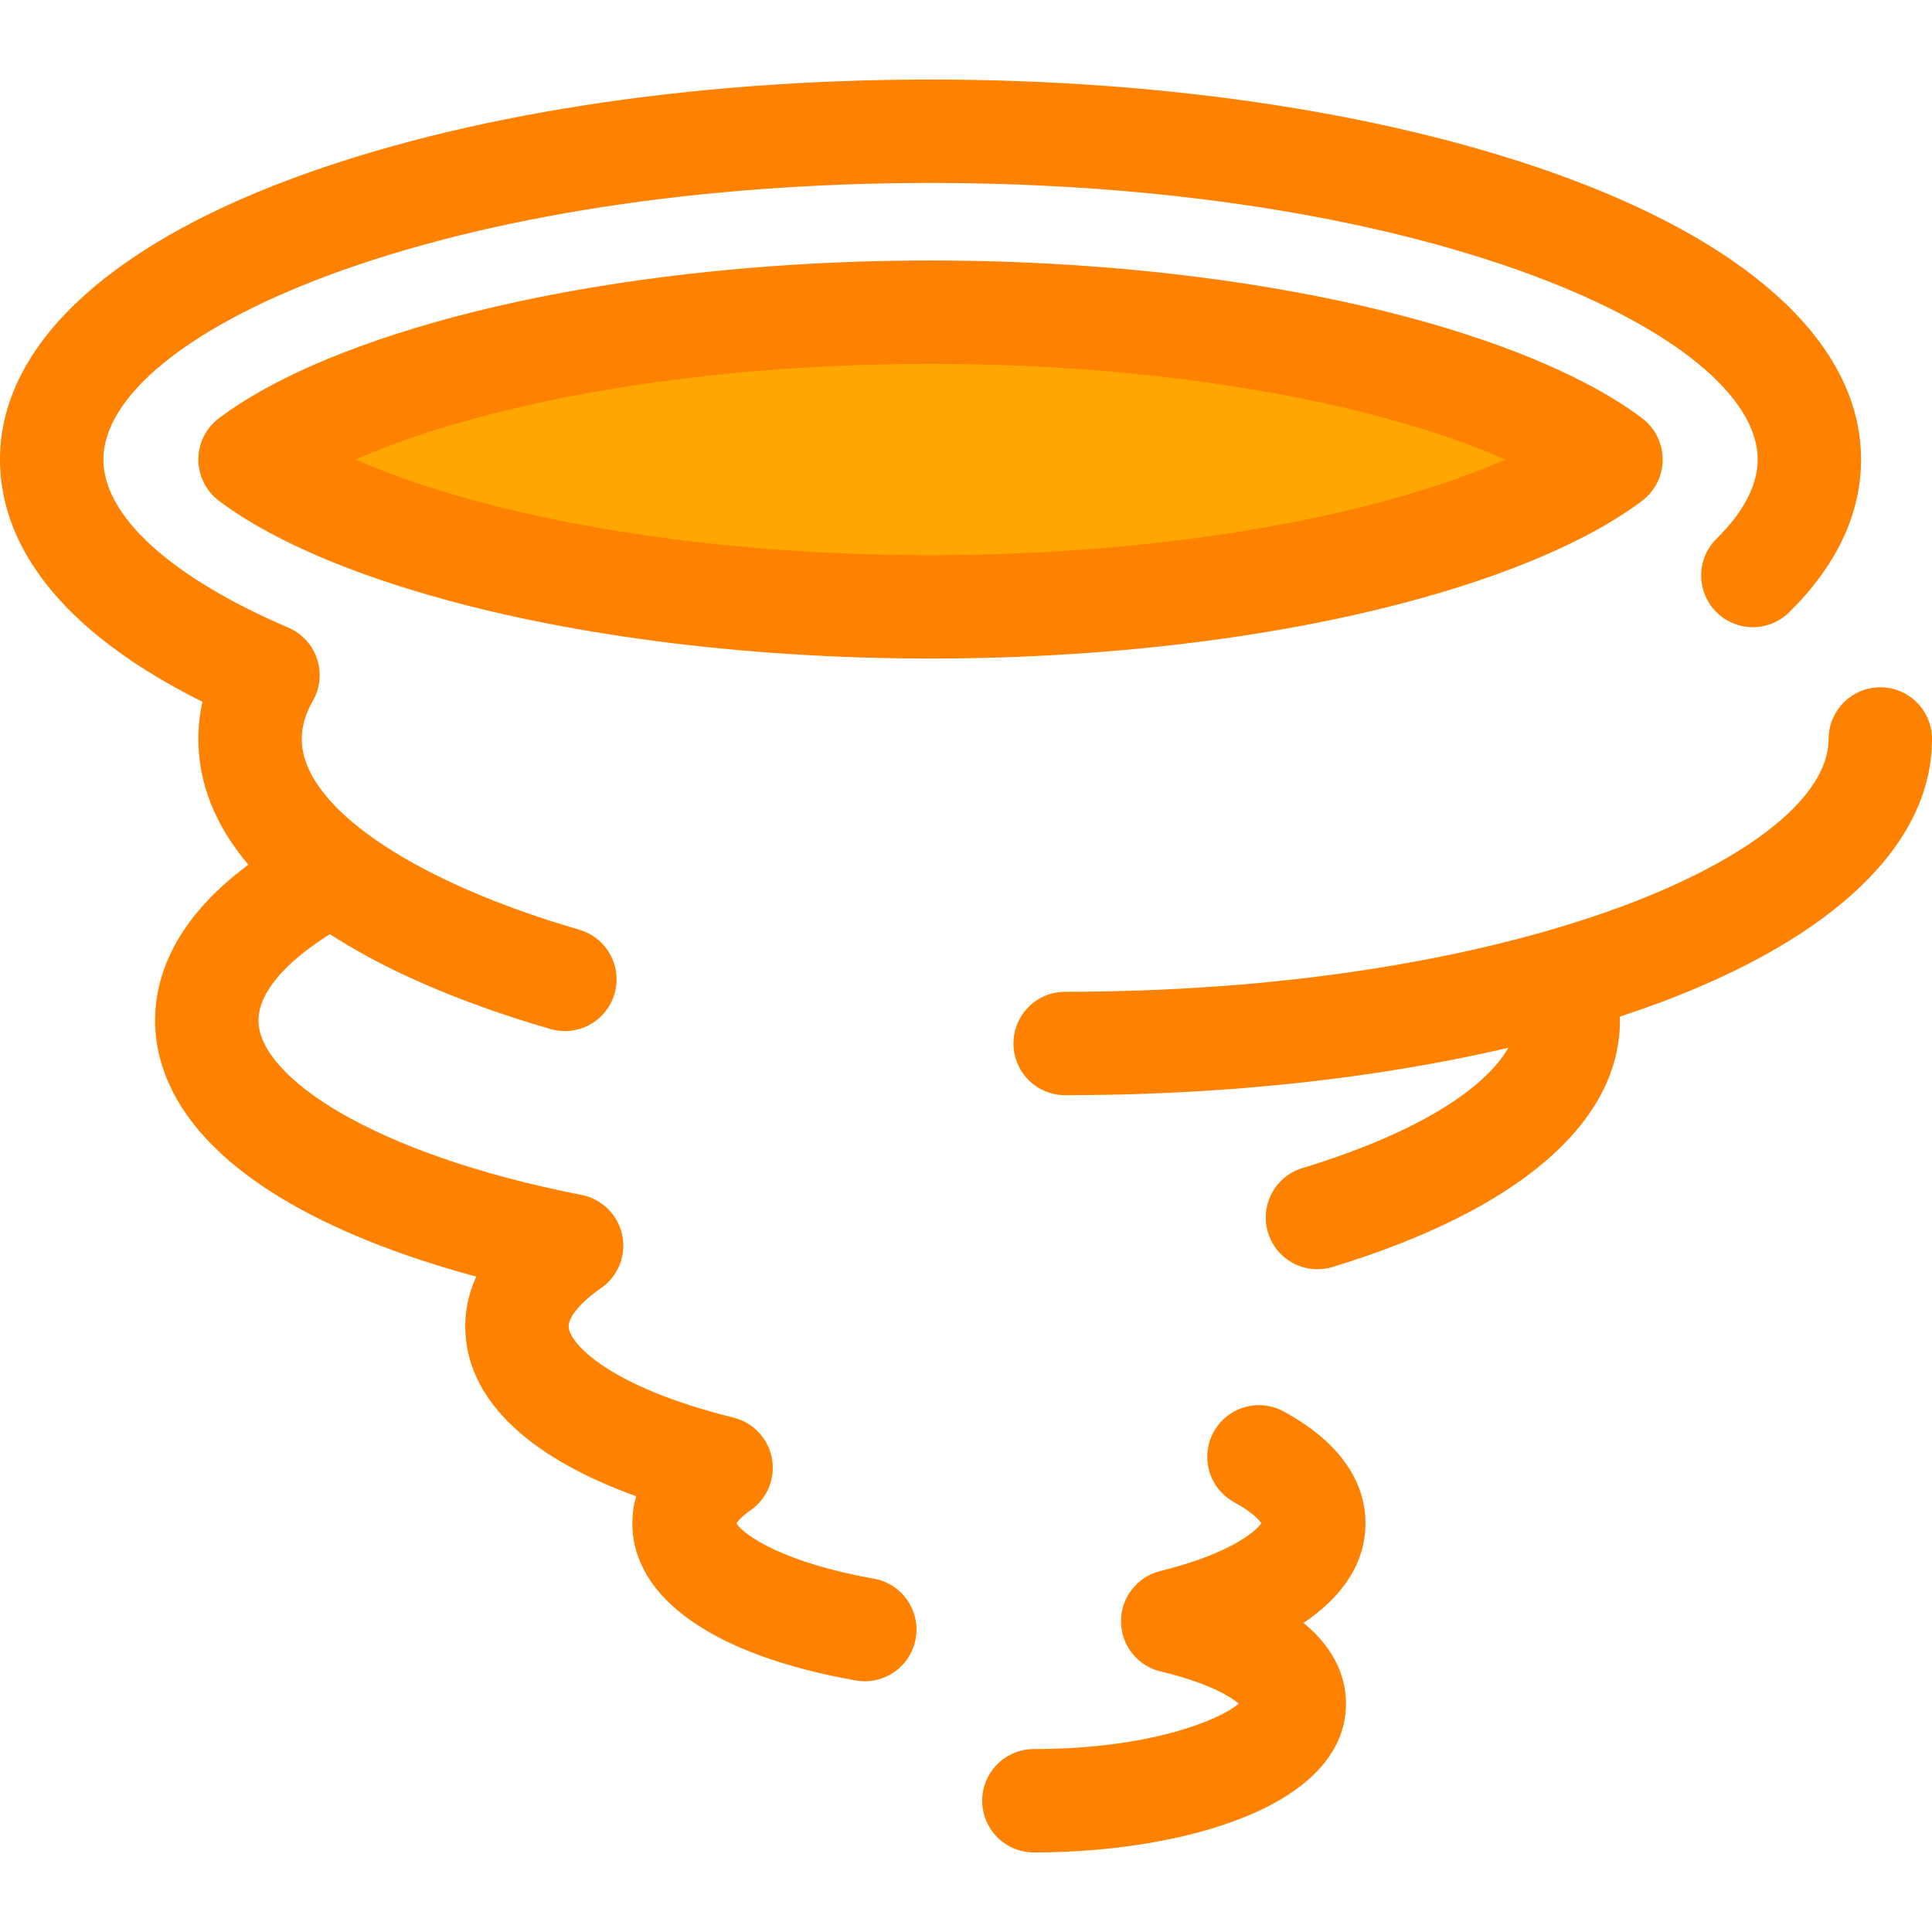 <!DOCTYPE svg PUBLIC "-//W3C//DTD SVG 1.1//EN" "http://www.w3.org/Graphics/SVG/1.1/DTD/svg11.dtd">

<!-- Uploaded to: SVG Repo, www.svgrepo.com, Transformed by: SVG Repo Mixer Tools -->
<svg height="64px" width="64px" version="1.1" id="Layer_1" xmlns="http://www.w3.org/2000/svg" xmlns:xlink="http://www.w3.org/1999/xlink" viewBox="0 0 511.996 511.996" xml:space="preserve" fill="#000000">

<g id="bgCarrier" stroke-width="0"/>

<g id="tracerCarrier" stroke-linecap="round" stroke-linejoin="round"/>

<g id="iconCarrier"> <g> <path style="fill:#ff8100;" d="M498.3,182.14c-7.565,0-13.7,6.133-13.7,13.7c0,14.975-20.324,31.507-54.365,44.221 c-6.558,2.45-13.513,4.698-20.763,6.773c-2.23,0.636-4.487,1.255-6.77,1.855c-0.014,0.004-0.026,0.007-0.04,0.011 c-11.335,2.974-23.316,5.488-35.795,7.542c-0.664,0.108-1.325,0.222-1.992,0.329c-1.833,0.293-3.684,0.57-5.539,0.843 c-1.147,0.169-2.296,0.334-3.451,0.495c-1.607,0.225-3.219,0.442-4.841,0.652c-1.545,0.199-3.102,0.386-4.661,0.571 c-1.334,0.159-2.665,0.322-4.009,0.471c-2.562,0.282-5.142,0.547-7.736,0.793c-0.403,0.038-0.8,0.084-1.204,0.122 c-3.069,0.284-6.164,0.538-9.275,0.77c-0.862,0.064-1.732,0.118-2.596,0.178c-2.284,0.159-4.576,0.31-6.881,0.441 c-1.053,0.06-2.113,0.114-3.169,0.169c-2.159,0.111-4.326,0.21-6.502,0.296c-1.093,0.044-2.186,0.086-3.284,0.123 c-2.255,0.077-4.521,0.134-6.792,0.185c-0.981,0.022-1.956,0.049-2.94,0.066c-3.225,0.053-6.459,0.088-9.709,0.088 c-0.003,0-0.005,0-0.008,0c-7.565,0-13.7,6.133-13.7,13.7s6.135,13.7,13.7,13.7c0,0,0,0,0.001,0l0,0 c2.325,0,4.643-0.018,6.957-0.045c0.69-0.008,1.38-0.018,2.069-0.029c1.752-0.026,3.5-0.06,5.244-0.101 c0.64-0.015,1.28-0.027,1.918-0.044c2.139-0.058,4.27-0.127,6.396-0.207c0.896-0.034,1.788-0.074,2.681-0.111 c1.329-0.056,2.656-0.116,3.98-0.182c1.032-0.051,2.063-0.101,3.092-0.158c1.351-0.074,2.696-0.155,4.04-0.238 c1.728-0.107,3.451-0.221,5.169-0.342c0.982-0.07,1.965-0.138,2.944-0.214c1.243-0.095,2.481-0.193,3.718-0.295 c0.88-0.073,1.755-0.149,2.632-0.226c2.162-0.189,4.313-0.39,6.454-0.604c0.855-0.085,1.711-0.167,2.562-0.256 c1.208-0.126,2.41-0.259,3.611-0.393c0.947-0.105,1.891-0.214,2.835-0.325c1.121-0.132,2.243-0.262,3.358-0.4 c1.841-0.227,3.673-0.463,5.496-0.708c0.841-0.114,1.675-0.233,2.513-0.351c1.366-0.19,2.728-0.386,4.083-0.588 c0.74-0.11,1.478-0.219,2.214-0.333c4.35-0.666,8.642-1.384,12.875-2.154c0.192-0.036,0.384-0.07,0.575-0.105 c6.843-1.252,13.524-2.639,20.022-4.158c-5.448,9.658-21.676,21.862-54.58,31.888c-7.236,2.206-11.317,9.86-9.11,17.097 c1.799,5.907,7.228,9.71,13.1,9.71c1.323,0,2.667-0.193,3.999-0.599c49.115-14.964,76.164-38.172,76.164-65.345 c0-0.332-0.016-0.662-0.026-0.993c3.602-1.186,7.128-2.415,10.556-3.695c46.544-17.385,72.176-42.206,72.176-69.889 C512,188.274,505.865,182.14,498.3,182.14z"/> <path style="fill:#ff8100;" d="M86.707,73.094c42.494-15.873,99.275-24.613,159.889-24.613s117.395,8.74,159.889,24.613 c37.136,13.871,59.308,32.07,59.308,48.681c0,6.713-3.596,13.705-10.69,20.784c-2.969,2.818-4.651,6.929-4.211,11.316 c0.525,5.252,4.022,9.736,8.99,11.526c4.965,1.791,10.52,0.564,14.274-3.147c12.631-12.489,19.037-26.108,19.037-40.479 c0-29.368-27.389-55.772-77.12-74.347c-45.482-16.99-105.67-26.346-169.476-26.346S122.602,30.437,77.12,47.428 C27.389,66.003,0,92.407,0,121.775c0,17.51,9.676,42.262,53.663,64.218c-0.73,3.25-1.097,6.536-1.097,9.847 c0,11.839,4.531,23.027,13.257,33.312c-20.014,14.842-24.724,30.156-24.724,41.265c0,12.256,5.794,30.371,33.397,47.068 c13.609,8.232,31.219,15.308,51.706,20.835c-2.217,4.895-2.904,9.43-2.904,13.172c0,18.752,15.905,34.401,45.283,45.026 c-0.744,2.6-1.003,5.018-1.003,7.128c0,19.867,21.587,35.065,59.225,41.695c0.804,0.141,1.603,0.21,2.392,0.21 c6.524,0,12.304-4.678,13.476-11.326c1.312-7.451-3.665-14.556-11.116-15.868c-23.581-4.154-34.44-11.454-36.402-14.679 c0.455-0.67,1.565-1.918,3.787-3.472c4.409-3.08,6.606-8.453,5.622-13.739c-0.985-5.287-4.972-9.508-10.193-10.793 c-32.999-8.125-43.673-19.802-43.673-24.183c0-2.034,2.247-5.754,8.549-10.09c4.541-3.126,6.768-8.671,5.648-14.07 c-1.121-5.399-5.368-9.599-10.779-10.661c-56.207-11.02-85.617-31.609-85.617-46.253c0-7.139,6.803-15.263,18.933-22.853 c10.897,7.064,24.247,13.475,39.902,19.118c0.581,0.21,1.155,0.422,1.741,0.629c0.711,0.251,1.436,0.497,2.156,0.745 c0.912,0.314,1.828,0.627,2.755,0.936c0.64,0.214,1.284,0.425,1.93,0.636c1.104,0.36,2.221,0.715,3.345,1.069 c0.511,0.16,1.017,0.322,1.532,0.479c1.674,0.516,3.365,1.026,5.083,1.526c0.571,0.166,1.144,0.279,1.717,0.37 c0.16,0.025,0.319,0.044,0.478,0.063c0.456,0.055,0.912,0.088,1.366,0.096c0.09,0.001,0.181,0.019,0.271,0.019 c0.049,0,0.099-0.005,0.148-0.005c0.125-0.001,0.248-0.011,0.373-0.015c0.295-0.011,0.589-0.03,0.881-0.06 c0.137-0.014,0.274-0.031,0.411-0.051c0.285-0.038,0.566-0.086,0.847-0.142c0.127-0.025,0.255-0.049,0.381-0.078 c0.318-0.073,0.632-0.159,0.943-0.253c0.079-0.025,0.16-0.044,0.24-0.07c0.395-0.129,0.782-0.274,1.163-0.437 c0.049-0.021,0.096-0.047,0.144-0.067c0.323-0.142,0.641-0.297,0.952-0.466c0.107-0.058,0.211-0.121,0.316-0.181 c0.251-0.144,0.497-0.293,0.738-0.453c0.112-0.074,0.223-0.149,0.333-0.226c0.236-0.164,0.463-0.338,0.688-0.518 c0.097-0.078,0.197-0.153,0.293-0.236c0.269-0.226,0.526-0.464,0.777-0.711c0.041-0.041,0.085-0.077,0.126-0.118 c0.289-0.293,0.564-0.601,0.827-0.922c0.067-0.081,0.127-0.167,0.192-0.249c0.189-0.242,0.374-0.489,0.548-0.745 c0.081-0.119,0.158-0.241,0.234-0.363c0.148-0.234,0.29-0.474,0.426-0.718c0.073-0.132,0.145-0.264,0.214-0.4 c0.132-0.259,0.253-0.526,0.37-0.796c0.053-0.125,0.111-0.245,0.16-0.373c0.158-0.399,0.301-0.804,0.425-1.225 c0.396-1.362,0.571-2.736,0.545-4.084c-0.108-5.839-3.973-11.18-9.876-12.897c-1.443-0.419-2.866-0.847-4.276-1.28 c-0.943-0.29-1.87-0.586-2.798-0.882c-0.401-0.127-0.81-0.253-1.208-0.382c-39.938-12.95-65.275-31.412-65.275-48.007 c0-3.285,0.938-6.547,2.865-9.967c0.018-0.03,0.036-0.06,0.053-0.092c3.47-6.003,1.906-13.655-3.643-17.815 c-0.922-0.692-1.918-1.258-2.963-1.692c-31.071-13.329-48.882-29.542-48.882-44.5C27.4,105.164,49.571,86.965,86.707,73.094z"/> <path style="fill:#ff8100;" d="M361.86,403.647c0-8.103-3.757-19.815-21.655-29.591c-6.642-3.626-14.963-1.185-18.591,5.455 c-3.626,6.64-1.184,14.963,5.455,18.591c4.825,2.636,6.61,4.703,7.197,5.565c-1.411,2.104-8.173,8.061-26.787,12.672 c-6.139,1.522-10.441,7.05-10.405,13.375s4.398,11.805,10.556,13.256c12.022,2.836,18.17,6.406,20.666,8.503 c-5.213,4.44-23.807,12.041-54.302,12.041c-7.565,0-13.7,6.133-13.7,13.7c0,7.566,6.135,13.7,13.7,13.7 c39.831,0,82.701-12.353,82.701-39.473c0-5.536-1.945-13.749-11.246-21.352C356.19,422.855,361.86,413.876,361.86,403.647z"/> </g> <path style="fill:#ffa700;" d="M246.596,160.818c-48.555,0-95.593-6.129-132.451-17.259c-25.625-7.738-40.455-16.156-47.879-21.785 c7.424-5.628,22.253-14.046,47.879-21.785c36.858-11.128,83.896-17.259,132.451-17.259s95.593,6.129,132.451,17.259 c25.627,7.739,40.455,16.158,47.879,21.785c-7.424,5.628-22.253,14.046-47.879,21.785 C342.19,154.689,295.152,160.818,246.596,160.818z"/> <path style="fill:#ff8100;" d="M246.596,174.519c-49.859,0-98.304-6.336-136.41-17.843c-28.245-8.529-43.975-17.751-52.197-23.984 c-3.415-2.591-5.422-6.629-5.422-10.917s2.007-8.327,5.422-10.917c8.223-6.233,23.951-15.455,52.197-23.984 c38.106-11.506,86.552-17.843,136.41-17.843s98.304,6.336,136.41,17.843c28.245,8.529,43.975,17.751,52.198,23.984 c3.415,2.591,5.422,6.629,5.422,10.917s-2.007,8.327-5.422,10.917c-8.223,6.233-23.951,15.455-52.198,23.984 C344.9,168.182,296.455,174.519,246.596,174.519z M94.227,121.775c6.28,2.755,14.152,5.733,23.879,8.672 c35.608,10.752,81.241,16.673,128.49,16.673s92.882-5.921,128.49-16.674c9.727-2.937,17.599-5.916,23.879-8.671 c-6.28-2.755-14.152-5.733-23.879-8.672c-35.608-10.752-81.241-16.673-128.49-16.673s-92.882,5.921-128.49,16.674 C108.379,116.042,100.507,119.02,94.227,121.775z"/> </g>

</svg>